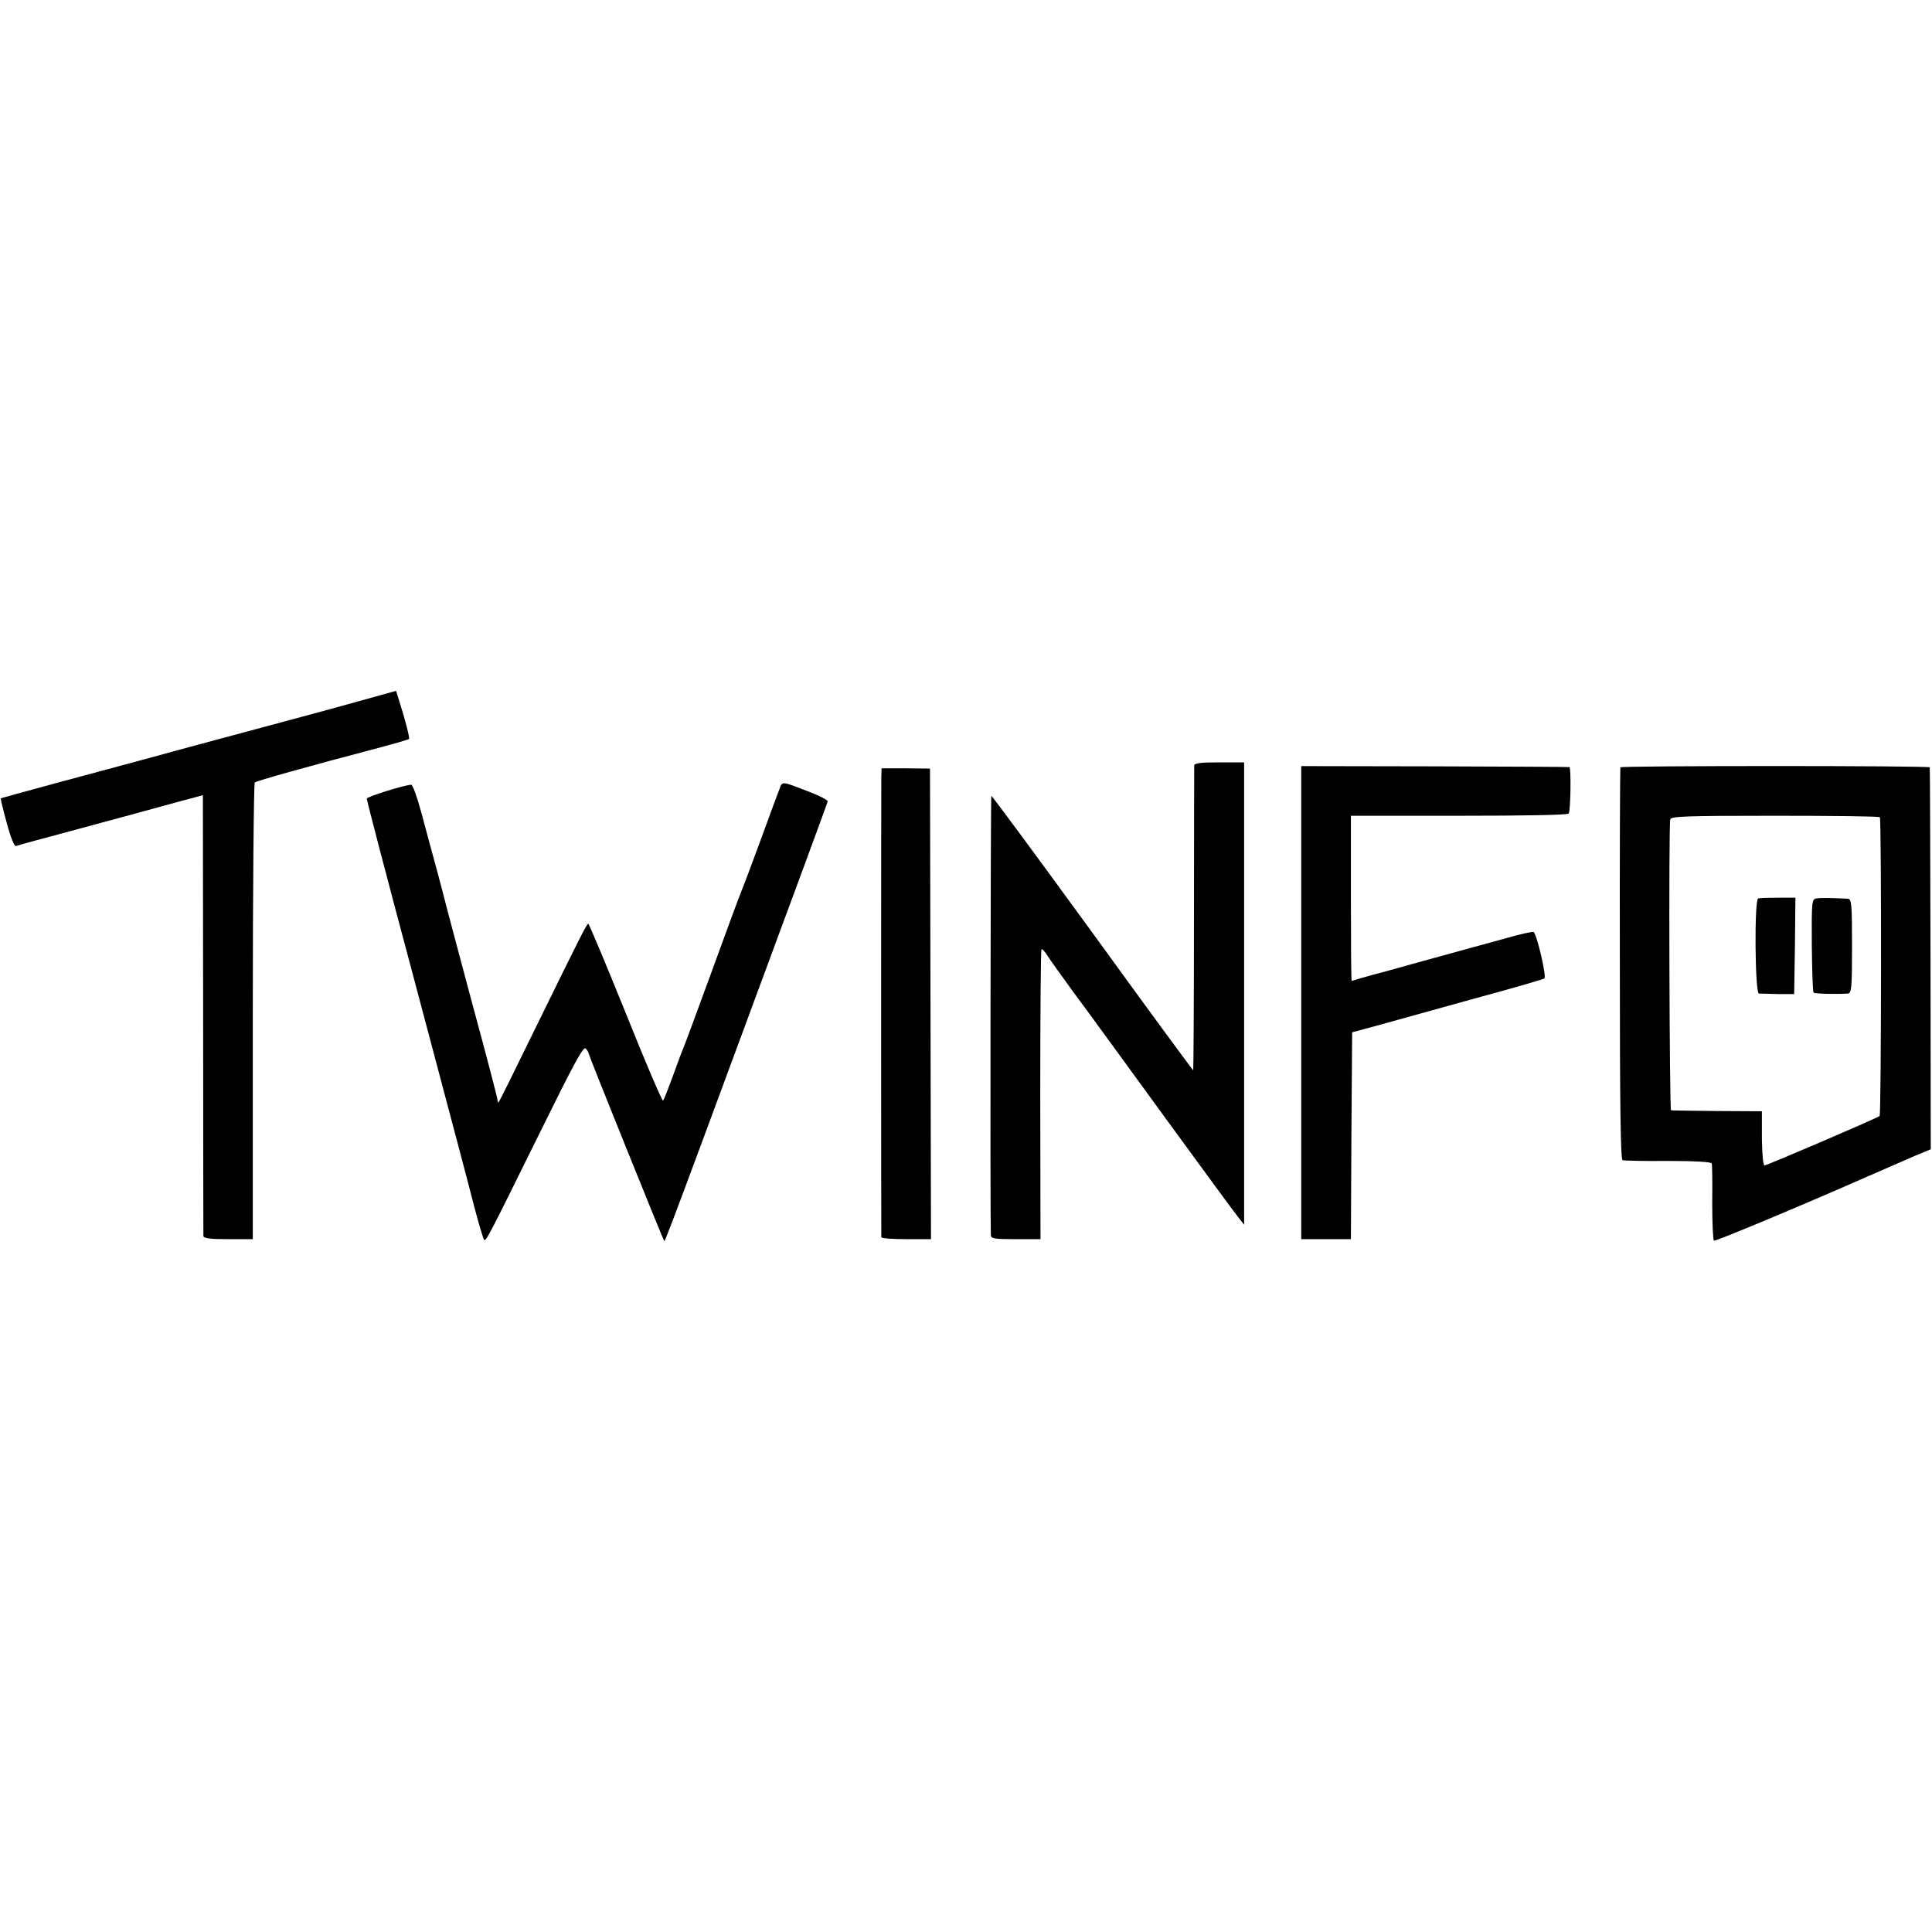 <?xml version="1.0" standalone="no"?>
<!DOCTYPE svg PUBLIC "-//W3C//DTD SVG 20010904//EN"
 "http://www.w3.org/TR/2001/REC-SVG-20010904/DTD/svg10.dtd">
<svg version="1.0" xmlns="http://www.w3.org/2000/svg"
 width="778pt" height="778pt" viewBox="0 0 778 778"
 preserveAspectRatio="xMidYMid meet">
<g transform="translate(0,778) scale(0.1,-0.1)"
fill="#000000" stroke="none">
<path d="M1440 4955 c-85 -24 -267 -73 -405 -110 -137 -37 -329 -88 -425 -115
-96 -26 -272 -73 -390 -105 -118 -32 -216 -59 -217 -60 -1 0 9 -45 24 -98 15
-58 31 -96 37 -94 6 3 115 32 241 66 127 34 277 75 335 91 58 16 121 33 141
38 l36 10 1 -882 c0 -484 1 -887 1 -893 1 -10 28 -13 100 -13 l99 0 0 916 c0
504 4 919 8 923 8 7 212 64 508 142 60 16 111 31 113 33 4 3 -16 81 -39 152
l-13 42 -155 -43z"/>
<path d="M4809 4698 c0 -7 -1 -286 -1 -620 0 -335 -2 -608 -3 -608 -2 0 -185
249 -406 554 -222 305 -405 553 -407 551 -3 -3 -5 -1672 -2 -1767 0 -16 12
-18 100 -18 l100 0 -1 581 c0 320 2 583 5 586 3 3 13 -8 23 -24 10 -16 58 -83
106 -149 49 -65 213 -291 366 -501 153 -210 288 -394 300 -408 l21 -27 0 931
0 931 -100 0 c-73 0 -100 -3 -101 -12z"/>
<path d="M5240 3743 l0 -953 100 0 100 0 2 416 3 417 100 27 c55 15 227 63
382 106 155 42 287 80 292 84 10 5 -29 173 -43 187 -2 3 -56 -9 -118 -27 -62
-17 -120 -33 -128 -35 -8 -2 -98 -27 -200 -55 -102 -29 -192 -53 -200 -55 -8
-2 -31 -9 -50 -14 -19 -6 -36 -11 -37 -11 -2 0 -3 150 -3 333 l0 332 436 0
c262 0 438 3 441 9 8 12 10 186 3 187 -3 1 -247 2 -542 3 l-538 1 0 -952z"/>
<path d="M6525 4690 c-1 -3 -3 -359 -2 -792 0 -572 3 -788 11 -790 6 -2 89 -4
183 -3 108 0 174 -4 176 -10 2 -5 3 -77 2 -158 0 -82 3 -150 7 -153 5 -4 345
138 613 256 78 34 131 57 195 85 l65 27 -1 767 c-1 421 -2 768 -3 771 -1 7
-1242 7 -1246 0z m1045 -201 c7 -10 6 -1196 -1 -1203 -6 -7 -449 -197 -463
-199 -6 -1 -10 42 -11 108 l0 110 -180 1 c-99 1 -183 2 -186 3 -6 1 -10 1147
-3 1171 3 13 59 15 421 15 230 0 420 -2 423 -6z"/>
<path d="M7080 4162 c-16 -6 -13 -382 3 -383 6 0 41 -1 77 -2 l65 0 3 194 2
194 -70 0 c-38 0 -74 -1 -80 -3z"/>
<path d="M7315 4162 c-19 -3 -20 -10 -19 -188 1 -101 4 -187 7 -191 5 -5 85
-7 138 -4 15 1 17 22 17 191 0 170 -2 190 -17 191 -66 3 -109 4 -126 1z"/>
<path d="M3549 4651 c-1 -43 -1 -1843 0 -1853 1 -5 46 -8 101 -8 l99 0 -2 948
-2 947 -97 1 -98 0 -1 -35z"/>
<path d="M3139 4603 c-6 -15 -40 -107 -75 -203 -35 -96 -71 -191 -79 -210 -8
-19 -62 -165 -120 -325 -58 -159 -110 -299 -115 -310 -5 -11 -23 -60 -41 -110
-18 -49 -35 -93 -39 -97 -3 -4 -71 154 -150 352 -80 198 -148 360 -151 360 -6
0 -27 -41 -226 -447 -73 -150 -134 -273 -136 -273 -2 0 -4 6 -4 13 0 6 -46
183 -103 392 -56 209 -103 387 -105 395 -2 8 -17 67 -34 130 -17 63 -46 168
-63 233 -17 64 -36 117 -42 117 -27 -1 -181 -49 -179 -56 5 -26 60 -239 199
-759 185 -697 193 -726 234 -885 18 -69 36 -128 39 -132 8 -9 18 12 229 439
130 264 171 340 180 331 7 -7 12 -15 12 -19 0 -7 300 -751 305 -757 2 -3 35
84 159 418 416 1124 498 1346 499 1353 1 5 -32 22 -73 38 -114 44 -109 44
-121 12z"/>
</g>
</svg>
